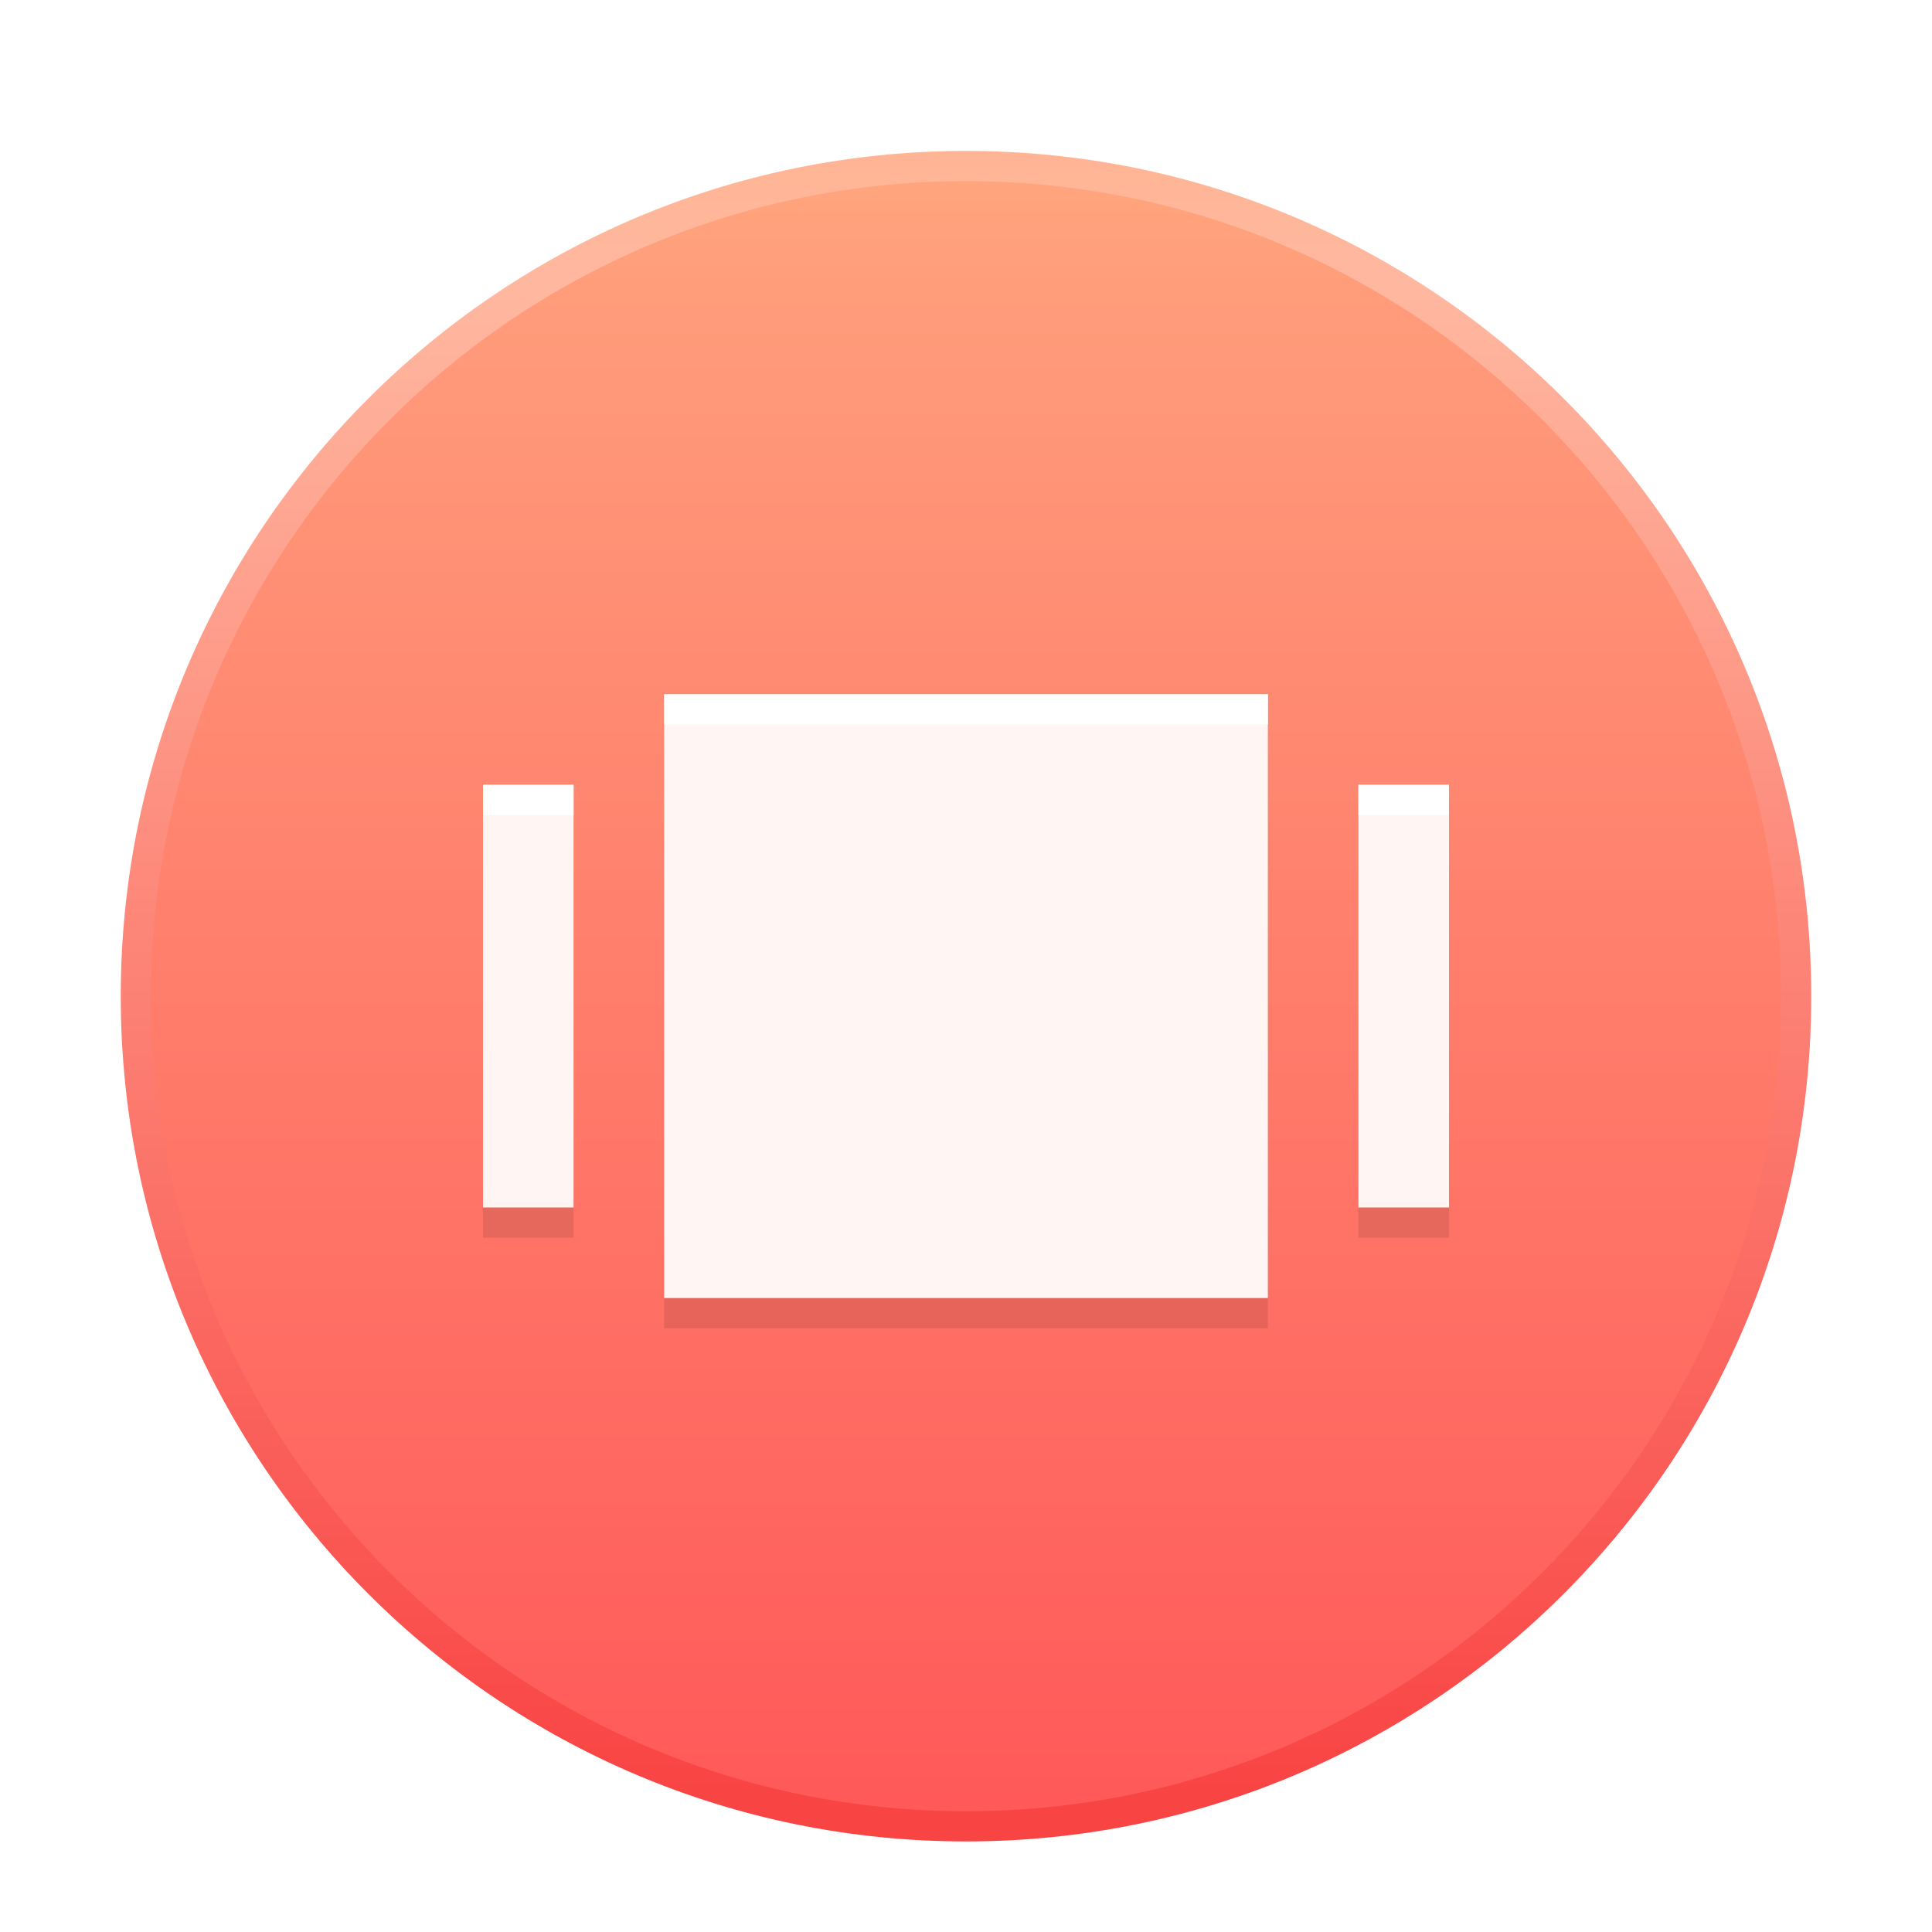 <svg width="128" height="128" version="1.1" viewBox="0 0 128 128" xmlns="http://www.w3.org/2000/svg"><title>deepin-multitasking-view</title><defs><linearGradient id="b" x1="64" x2="64" y1="8" y2="116.62" gradientUnits="userSpaceOnUse"><stop stop-color="#FFB594" offset="0"/><stop stop-color="#FFB8A0" offset=".08"/><stop stop-color="#F94444" offset="1"/></linearGradient><linearGradient id="c" x1="64" x2="64" y1="10" y2="118" gradientUnits="userSpaceOnUse"><stop stop-color="#FFA57D" offset="0"/><stop stop-color="#FF9B7A" offset=".08"/><stop stop-color="#FF5959" offset="1"/></linearGradient><filter id="a" color-interpolation-filters="sRGB"><feFlood flood-color="#000" flood-opacity=".196" result="flood"/><feComposite in="flood" in2="SourceGraphic" operator="in" result="composite1"/><feGaussianBlur in="composite1" result="blur" stdDeviation="2"/><feOffset dx="0" dy="2" result="offset"/><feComposite in="SourceGraphic" in2="offset" result="composite2"/></filter></defs><g filter="url(#a)"><path d="M8 64C8 33.072 33.072 8 64 8s56 25.072 56 56-25.072 56-56 56S8 94.928 8 64z" fill="url(#b)" fill-rule="evenodd"/><path d="M10 64c0-29.823 24.177-54 54-54s54 24.177 54 54-24.177 54-54 54-54-24.177-54-54z" fill="url(#c)" fill-rule="evenodd"/><path d="M32 52h6v28h-6zm58 0h6v28h-6zm-46-6h40v40H44z" opacity=".1"/><path d="M32 50h6v28h-6zm58 0h6v28h-6zm-46-6h40v40H44z" fill="#fff5f2"/><g fill="#fff" fill-rule="evenodd"><path d="M44 44h40v2H44zM32 50h6v2h-6zM90 50h6v2h-6z"/></g></g></svg>